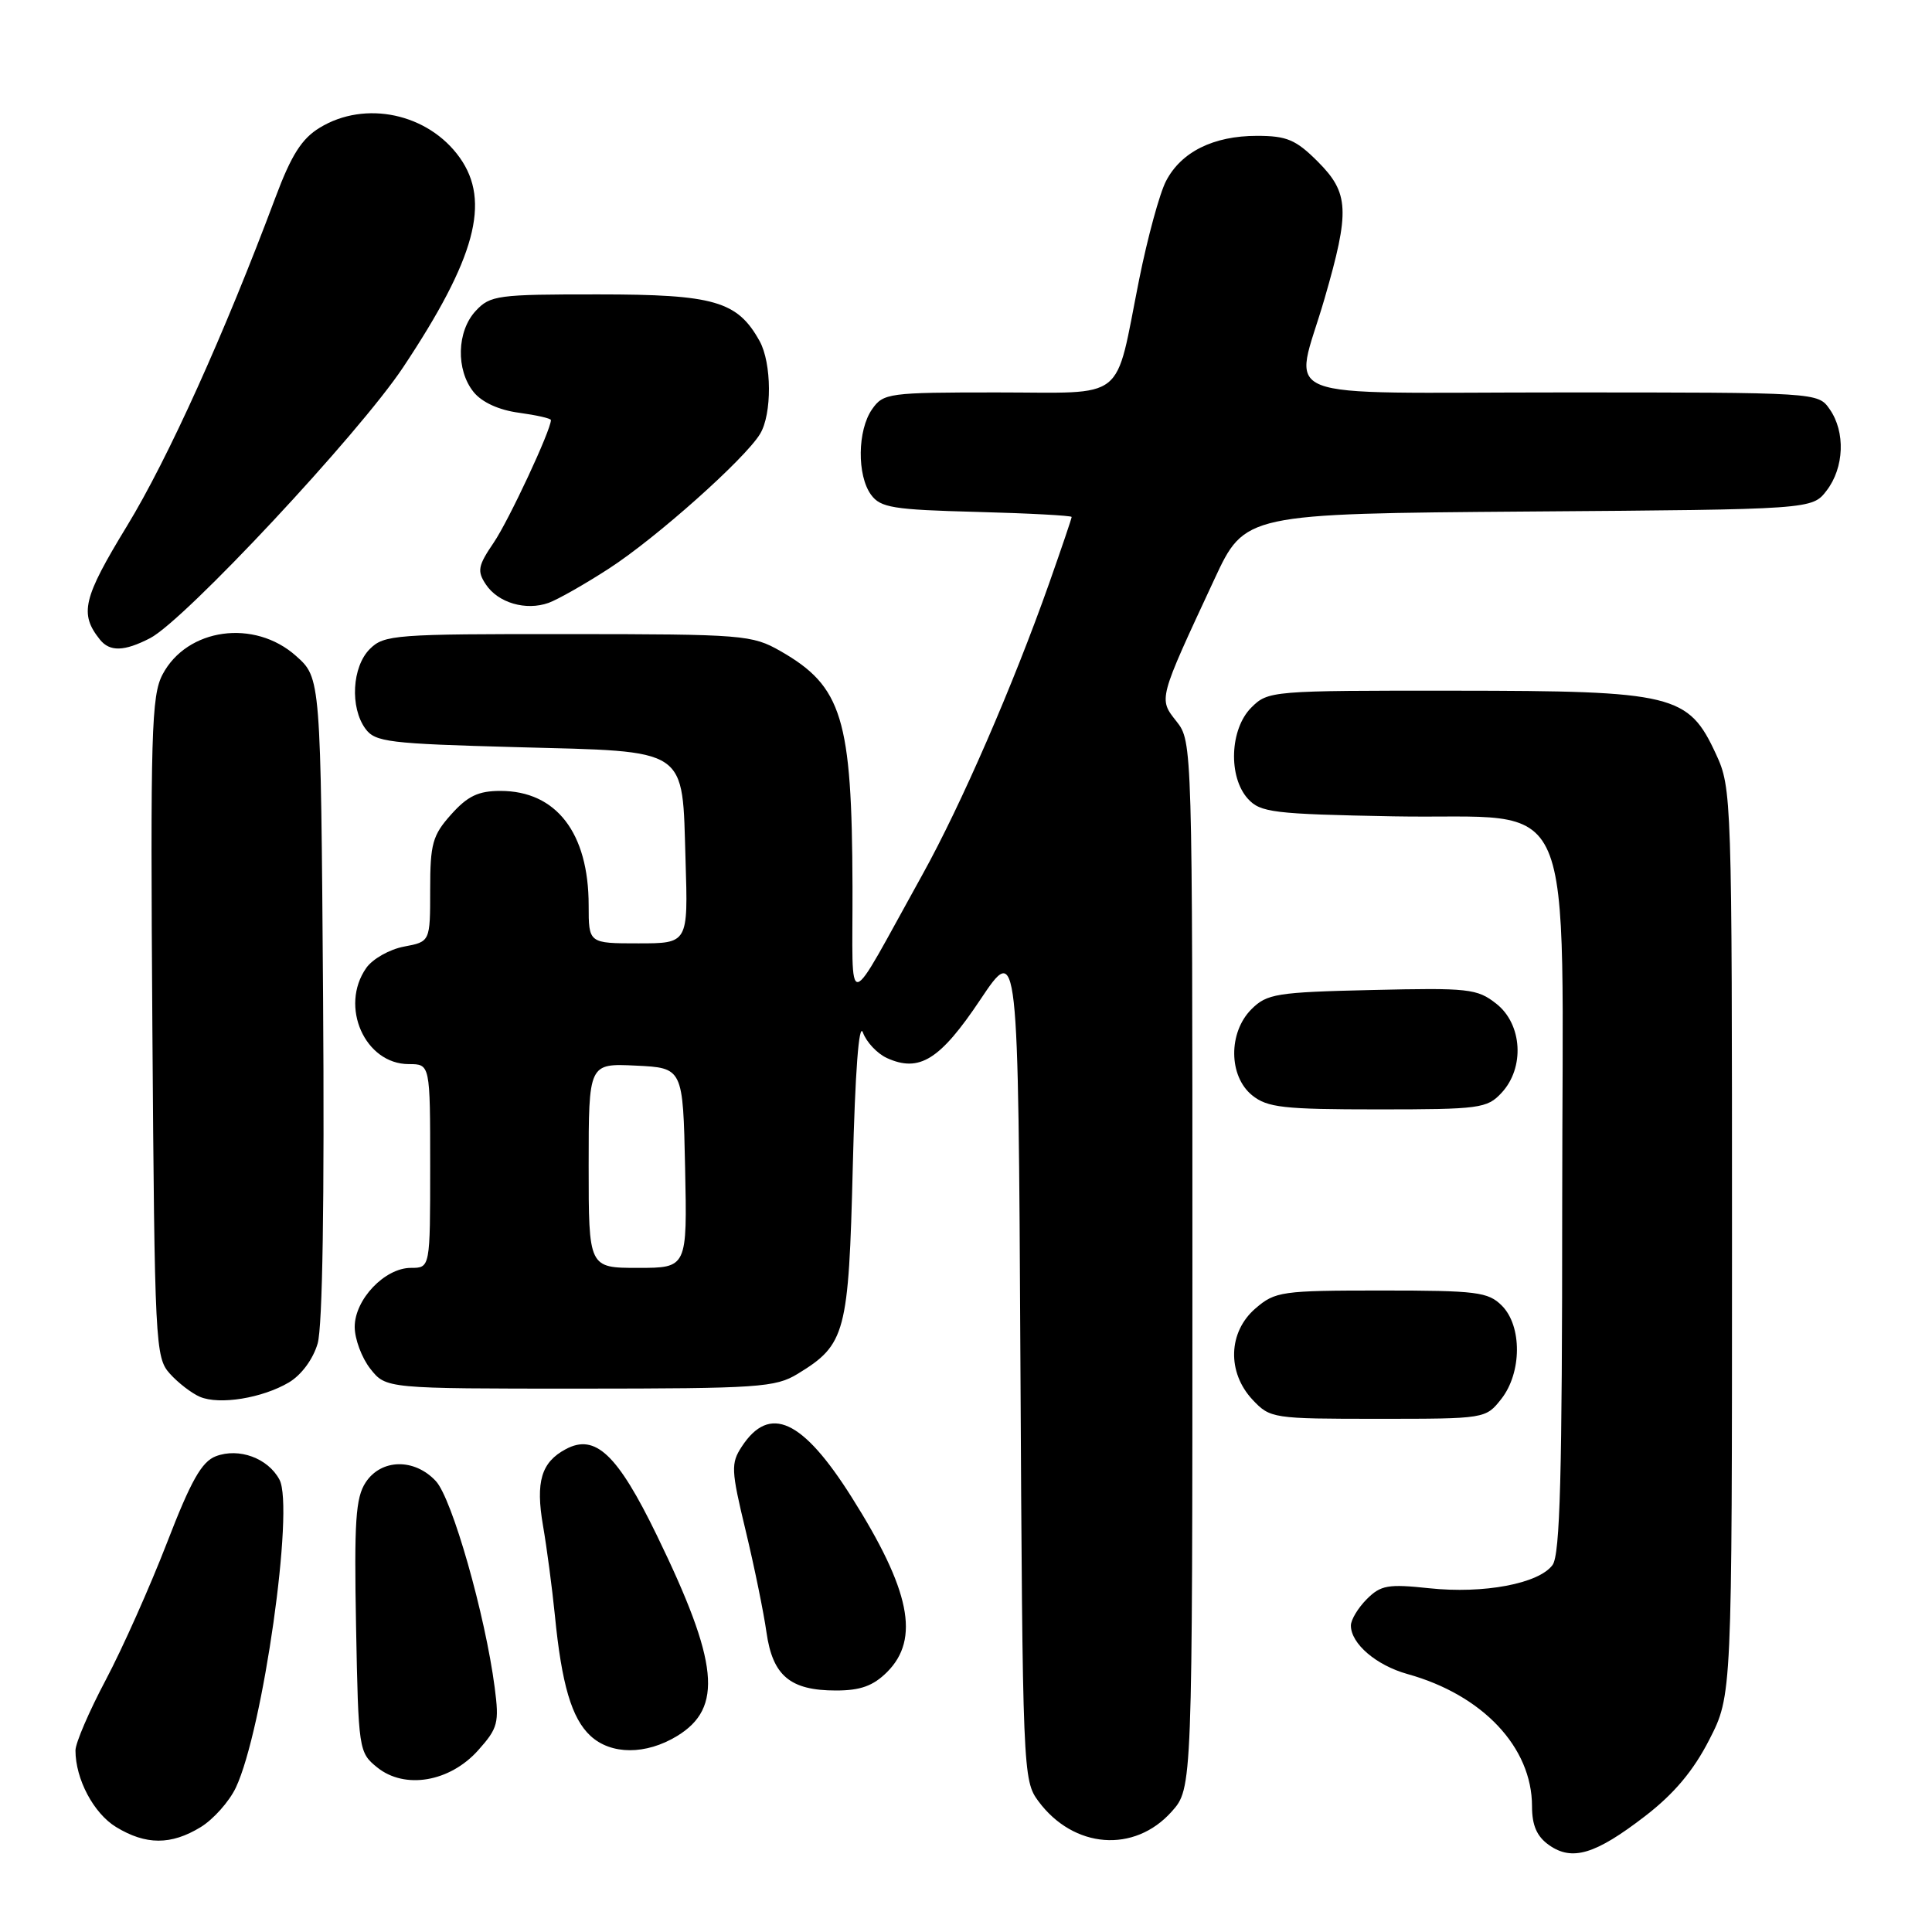 <?xml version="1.0" encoding="UTF-8" standalone="no"?>
<!DOCTYPE svg PUBLIC "-//W3C//DTD SVG 1.1//EN" "http://www.w3.org/Graphics/SVG/1.1/DTD/svg11.dtd" >
<svg xmlns="http://www.w3.org/2000/svg" xmlns:xlink="http://www.w3.org/1999/xlink" version="1.1" viewBox="0 0 256 256">
 <g >
 <path fill="currentColor"
d=" M 217.99 240.64 C 221.83 237.68 224.39 234.63 226.49 230.52 C 229.50 224.64 229.50 224.64 229.50 164.57 C 229.50 105.52 229.46 104.42 227.38 99.93 C 223.72 92.00 221.82 91.54 192.78 91.52 C 168.45 91.50 168.02 91.54 165.80 93.76 C 162.96 96.60 162.72 102.93 165.35 105.84 C 167.01 107.66 168.67 107.87 184.67 108.17 C 209.48 108.64 207.00 102.90 207.00 159.86 C 207.00 195.42 206.72 206.01 205.72 207.37 C 203.91 209.84 196.60 211.22 189.38 210.45 C 183.93 209.87 182.96 210.04 181.11 211.89 C 179.95 213.05 179.00 214.63 179.00 215.39 C 179.00 217.79 182.35 220.66 186.50 221.82 C 196.47 224.59 203.00 231.53 203.00 239.34 C 203.00 241.88 203.64 243.34 205.25 244.48 C 208.32 246.65 211.40 245.72 217.99 240.64 Z  M 26.58 242.11 C 28.27 241.08 30.37 238.72 31.25 236.87 C 34.85 229.22 39.02 199.78 37.03 196.06 C 35.51 193.21 31.66 191.80 28.60 192.96 C 26.72 193.68 25.30 196.20 22.12 204.44 C 19.87 210.25 16.23 218.42 14.02 222.59 C 11.81 226.76 10.00 230.96 10.00 231.94 C 10.00 235.74 12.41 240.28 15.38 242.09 C 19.32 244.49 22.67 244.50 26.58 242.11 Z  M 155.25 240.05 C 158.00 236.97 158.00 236.97 158.00 167.62 C 158.00 98.72 157.99 98.25 155.90 95.60 C 153.50 92.56 153.44 92.81 160.90 76.78 C 164.95 68.07 164.95 68.07 202.53 67.78 C 240.12 67.50 240.12 67.50 242.04 65.00 C 244.37 61.96 244.55 57.23 242.44 54.22 C 240.89 52.00 240.89 52.00 206.94 52.00 C 167.71 52.00 171.48 53.48 175.50 39.60 C 178.89 27.91 178.77 25.57 174.60 21.40 C 171.71 18.51 170.50 18.00 166.55 18.00 C 160.78 18.00 156.50 20.13 154.50 24.00 C 153.65 25.64 152.06 31.48 150.95 37.00 C 147.64 53.51 149.55 52.00 132.08 52.00 C 117.75 52.00 117.05 52.09 115.56 54.22 C 113.61 57.00 113.54 62.99 115.42 65.56 C 116.67 67.27 118.34 67.54 129.42 67.83 C 136.34 68.01 142.00 68.32 142.00 68.50 C 142.00 68.69 140.66 72.63 139.03 77.26 C 134.24 90.81 127.35 106.66 122.25 115.85 C 111.77 134.72 113.01 134.50 112.96 117.48 C 112.89 95.17 111.60 90.95 103.41 86.27 C 99.66 84.13 98.50 84.03 75.25 84.02 C 52.32 84.00 50.89 84.11 49.00 86.00 C 46.65 88.35 46.35 93.73 48.42 96.56 C 49.71 98.33 51.50 98.54 68.38 99.00 C 91.52 99.62 90.37 98.86 90.84 114.03 C 91.18 125.00 91.18 125.00 84.59 125.00 C 78.00 125.00 78.00 125.00 78.00 119.97 C 78.00 110.36 73.71 104.80 66.31 104.80 C 63.38 104.80 61.96 105.48 59.78 107.92 C 57.31 110.68 57.00 111.80 57.00 117.90 C 57.00 124.78 57.00 124.78 53.53 125.43 C 51.62 125.79 49.37 127.06 48.53 128.26 C 44.96 133.36 48.35 141.00 54.17 141.00 C 57.00 141.00 57.00 141.00 57.00 154.50 C 57.00 168.00 57.00 168.00 54.45 168.00 C 50.99 168.00 47.00 172.18 47.00 175.82 C 47.00 177.42 47.93 179.92 49.07 181.37 C 51.15 184.00 51.15 184.00 76.82 184.00 C 100.51 183.99 102.75 183.84 105.70 182.04 C 112.05 178.17 112.45 176.67 113.00 154.55 C 113.31 142.03 113.81 135.37 114.34 136.81 C 114.80 138.08 116.23 139.60 117.51 140.19 C 121.82 142.15 124.56 140.44 129.89 132.47 C 134.92 124.95 134.92 124.95 135.21 180.40 C 135.50 234.91 135.54 235.90 137.60 238.68 C 142.26 244.96 150.30 245.59 155.25 240.05 Z  M 63.36 231.92 C 65.98 228.99 66.16 228.29 65.55 223.61 C 64.29 213.94 59.90 198.55 57.75 196.25 C 54.91 193.20 50.51 193.29 48.45 196.43 C 47.12 198.46 46.92 201.59 47.18 215.52 C 47.49 231.88 47.54 232.22 49.98 234.19 C 53.63 237.14 59.60 236.13 63.36 231.92 Z  M 89.72 230.03 C 95.84 226.30 95.24 220.32 87.04 203.45 C 81.82 192.70 78.88 189.92 74.97 192.02 C 71.72 193.75 70.95 196.34 71.95 202.15 C 72.46 205.09 73.16 210.43 73.52 214.00 C 74.42 223.20 75.75 227.69 78.23 230.00 C 80.96 232.54 85.58 232.55 89.72 230.03 Z  M 117.55 221.55 C 121.93 217.16 120.62 210.68 112.84 198.37 C 106.34 188.07 101.97 186.06 98.29 191.68 C 96.83 193.91 96.87 194.78 98.80 202.80 C 99.95 207.58 101.19 213.65 101.56 216.28 C 102.38 222.05 104.70 224.00 110.77 224.00 C 114.02 224.00 115.70 223.39 117.55 221.55 Z  M 198.93 185.37 C 201.66 181.89 201.70 175.70 199.00 173.00 C 197.19 171.19 195.67 171.00 183.06 171.00 C 169.83 171.00 168.97 171.12 166.36 173.37 C 162.73 176.49 162.57 181.84 165.97 185.47 C 168.30 187.95 168.65 188.00 182.60 188.00 C 196.81 188.00 196.86 187.99 198.93 185.37 Z  M 38.28 183.18 C 39.93 182.20 41.48 180.11 42.09 178.02 C 42.74 175.78 43.00 159.11 42.81 132.17 C 42.50 89.83 42.50 89.83 39.23 86.92 C 33.71 81.98 24.78 83.22 21.54 89.37 C 20.06 92.17 19.92 97.11 20.19 136.15 C 20.49 178.15 20.58 179.88 22.50 182.01 C 23.60 183.24 25.40 184.62 26.50 185.09 C 29.08 186.18 34.74 185.27 38.28 183.18 Z  M 198.96 144.81 C 202.06 141.49 201.72 135.71 198.27 133.00 C 195.73 131.00 194.61 130.88 181.80 131.18 C 169.14 131.47 167.87 131.68 165.82 133.73 C 162.74 136.81 162.79 142.60 165.91 145.13 C 167.93 146.76 170.04 147.00 182.57 147.00 C 196.05 147.00 197.05 146.87 198.96 144.81 Z  M 19.89 84.56 C 24.47 82.19 47.55 57.49 53.41 48.68 C 63.01 34.25 65.05 26.69 60.92 20.89 C 56.75 15.03 48.40 13.24 42.37 16.92 C 39.98 18.37 38.60 20.55 36.50 26.16 C 29.76 44.18 22.25 60.81 16.83 69.69 C 10.98 79.29 10.50 81.32 13.24 84.75 C 14.55 86.38 16.46 86.33 19.89 84.56 Z  M 80.70 75.33 C 86.92 71.31 98.72 60.80 100.71 57.50 C 102.31 54.88 102.27 48.11 100.65 45.19 C 97.71 39.90 94.65 39.01 79.29 39.01 C 65.95 39.00 64.95 39.13 63.04 41.19 C 60.52 43.89 60.39 49.02 62.76 51.95 C 63.86 53.31 66.12 54.34 68.76 54.69 C 71.09 55.01 73.00 55.44 73.00 55.66 C 73.00 57.00 67.42 68.96 65.42 71.90 C 63.33 74.97 63.20 75.67 64.38 77.44 C 65.99 79.88 69.69 80.96 72.70 79.88 C 73.91 79.44 77.51 77.40 80.70 75.33 Z  M 78.00 154.45 C 78.00 140.90 78.00 140.90 84.25 141.20 C 90.50 141.50 90.50 141.50 90.78 154.75 C 91.06 168.00 91.06 168.00 84.53 168.00 C 78.00 168.00 78.00 168.00 78.00 154.45 Z "/>
</g>
</svg>